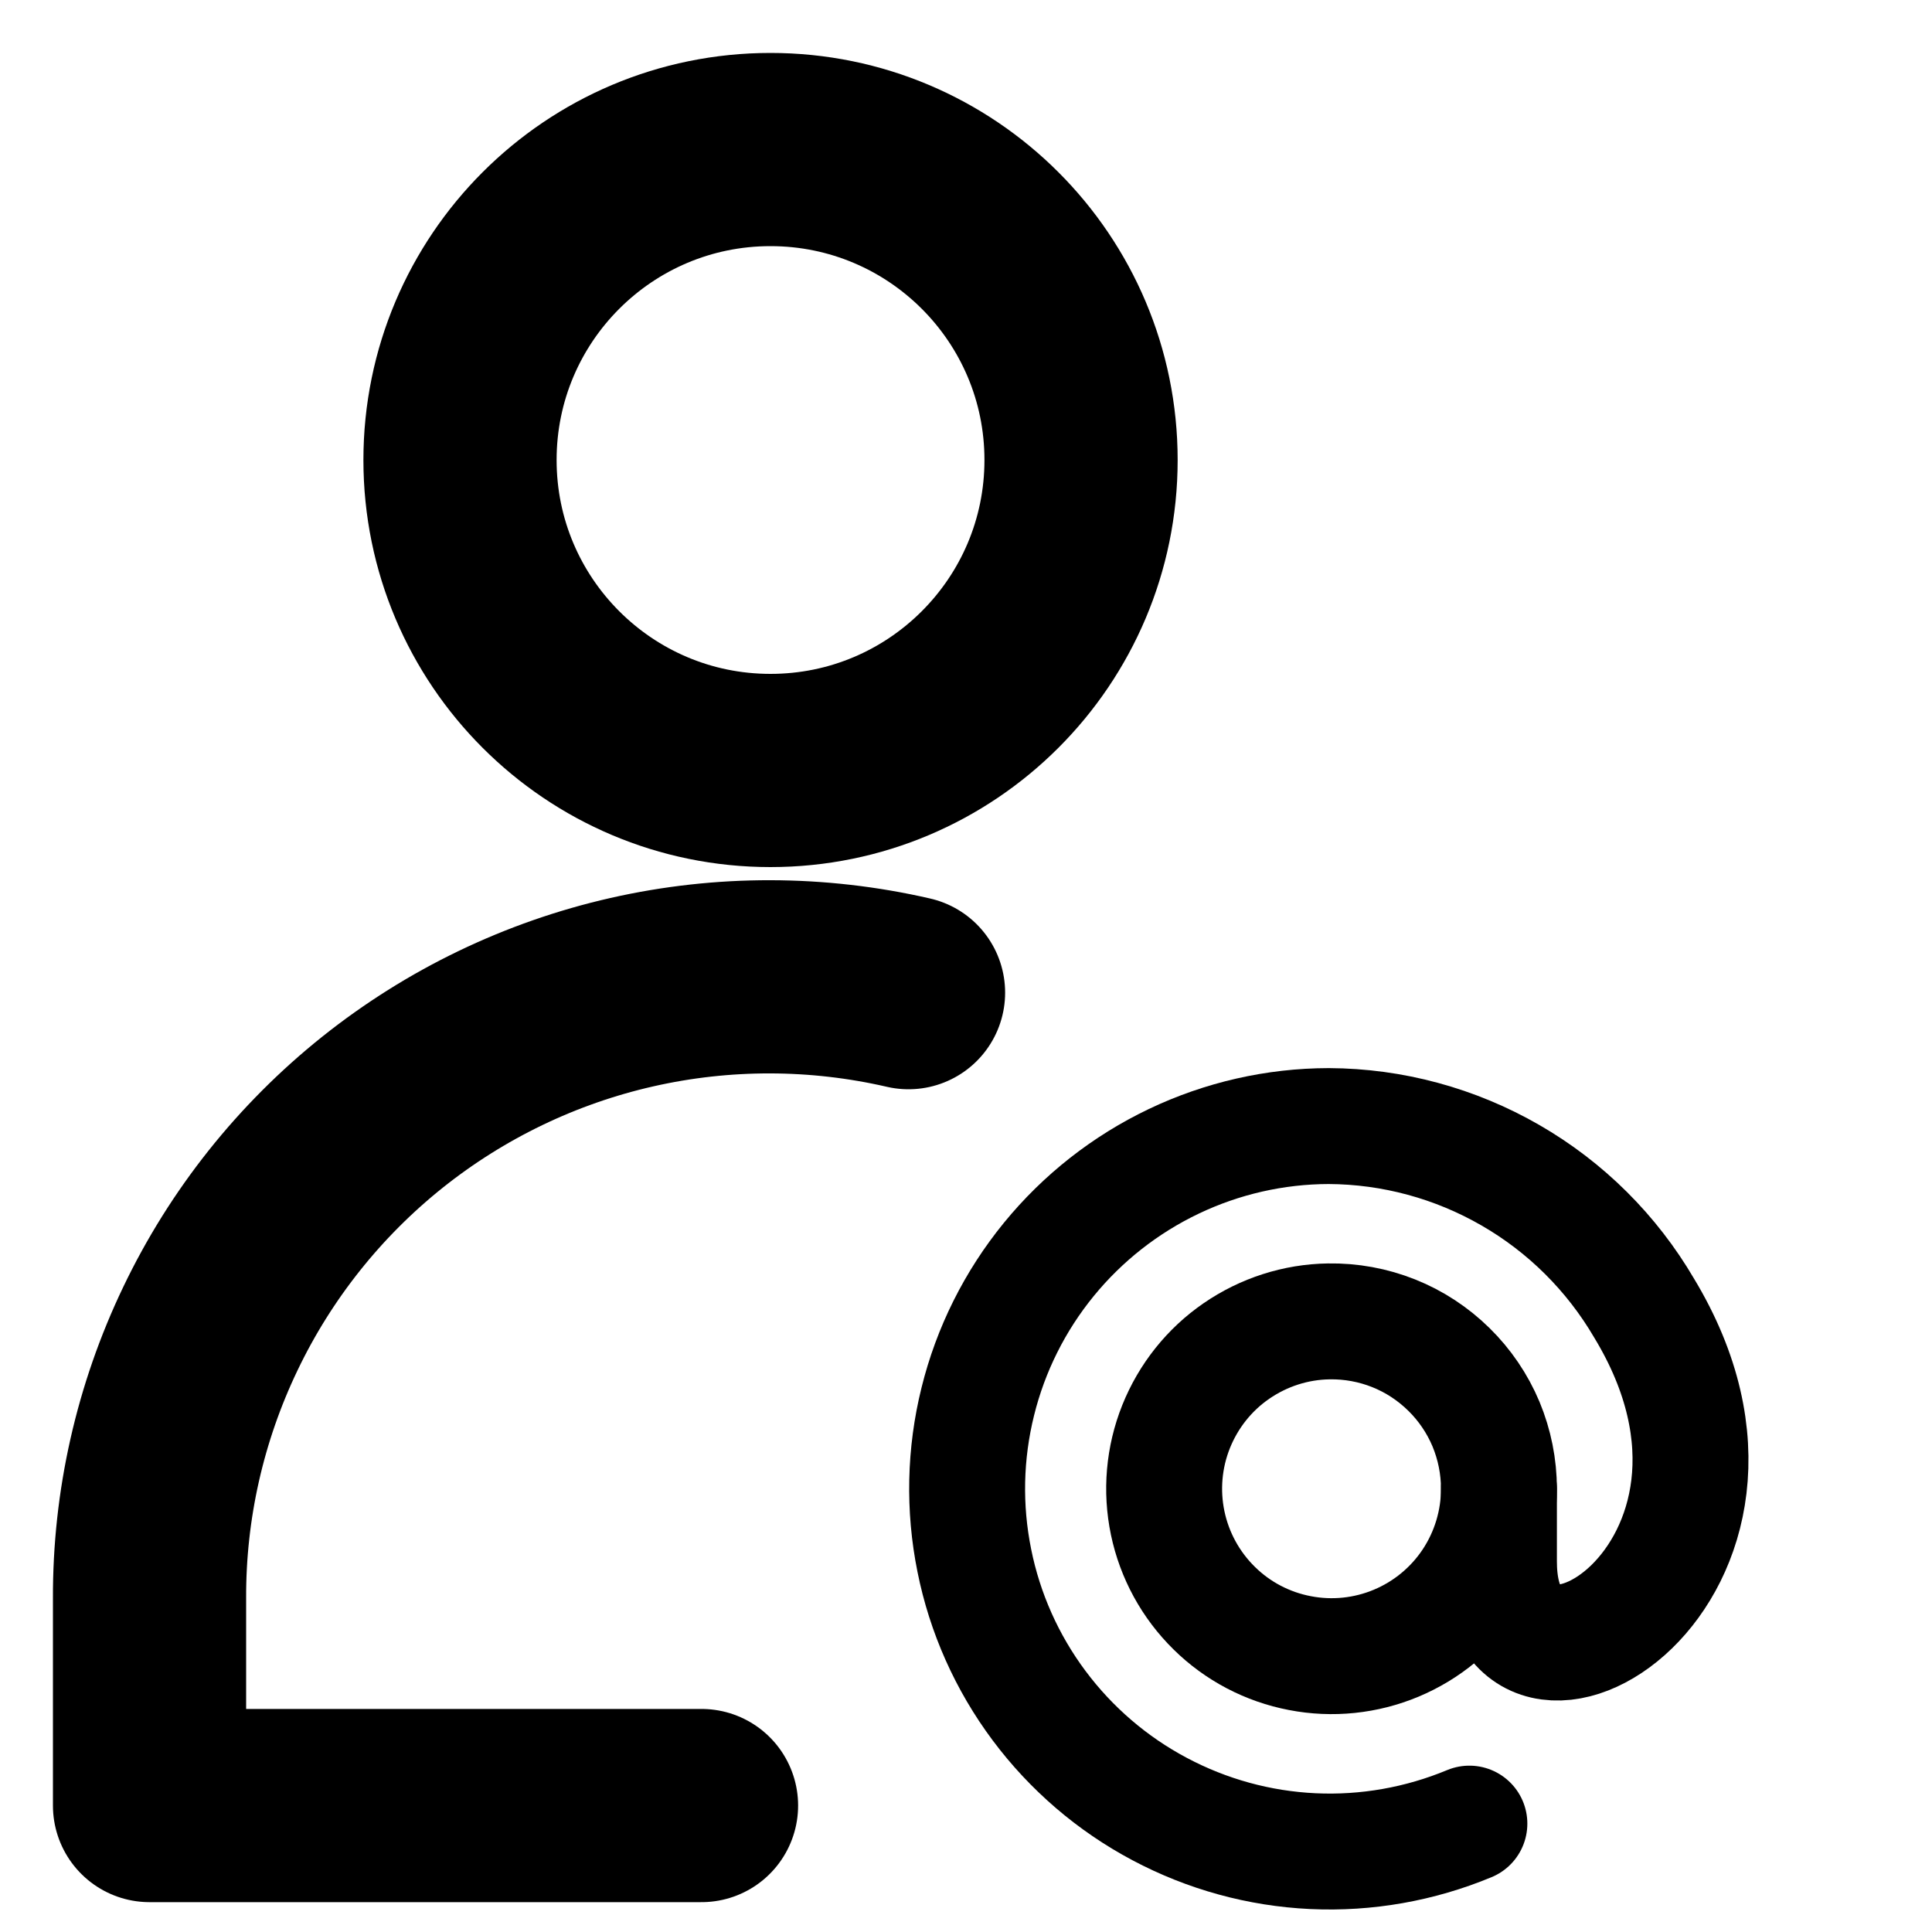 <svg width="20" height="20" viewBox="0 0 20 20" fill="none" xmlns="http://www.w3.org/2000/svg">
<path d="M7.976 7.976C9.751 7.976 11.191 6.537 11.191 4.762C11.191 2.987 9.751 1.548 7.976 1.548C6.201 1.548 4.762 2.987 4.762 4.762C4.762 6.537 6.201 7.976 7.976 7.976Z" stroke="CurrentColor" stroke-width="2" stroke-linecap="round" stroke-linejoin="round"/>
<path d="M9.405 10.276C8.463 10.059 7.484 10.057 6.541 10.271C5.598 10.485 4.716 10.91 3.96 11.513C3.205 12.116 2.595 12.882 2.178 13.754C1.76 14.626 1.544 15.581 1.548 16.548V18.691H7.262" stroke="CurrentColor" stroke-width="2" stroke-linecap="round" stroke-linejoin="round"/>
<g clip-path="url(#clip0_5898_55031)">
<path d="M15.517 15.412C15.517 15.753 15.416 16.087 15.227 16.372C15.038 16.656 14.769 16.878 14.454 17.01C14.139 17.142 13.792 17.178 13.457 17.113C13.121 17.049 12.812 16.887 12.569 16.647C12.325 16.407 12.158 16.101 12.088 15.767C12.018 15.433 12.048 15.085 12.175 14.768C12.302 14.451 12.519 14.178 12.8 13.985C13.082 13.791 13.414 13.684 13.755 13.679C13.985 13.675 14.214 13.717 14.427 13.802C14.641 13.887 14.835 14.015 14.999 14.176C15.163 14.337 15.294 14.53 15.383 14.742C15.471 14.954 15.517 15.182 15.517 15.412V15.412Z" stroke="CurrentColor" stroke-width="1.2" stroke-linecap="round" stroke-linejoin="round"/>
<path d="M15.517 15.412V16.163C15.517 18.179 18.677 16.278 17.019 13.54C16.685 12.97 16.209 12.496 15.636 12.166C15.064 11.836 14.416 11.66 13.755 11.657C13.2 11.658 12.652 11.783 12.151 12.022C11.65 12.261 11.208 12.608 10.857 13.038C10.506 13.468 10.255 13.97 10.122 14.509C9.988 15.048 9.976 15.61 10.086 16.154C10.195 16.698 10.424 17.211 10.756 17.656C11.088 18.101 11.514 18.467 12.004 18.727C12.495 18.988 13.036 19.137 13.591 19.163C14.145 19.189 14.698 19.091 15.211 18.878" stroke="CurrentColor" stroke-width="1.2" stroke-linecap="round" stroke-linejoin="round"/>
</g>
<defs>
<clipPath id="clip0_5898_55031">
<rect width="9.167" height="9.167" fill="CurrentColor" transform="translate(9.167 10.833)"/>
</clipPath>
</defs>
</svg>
